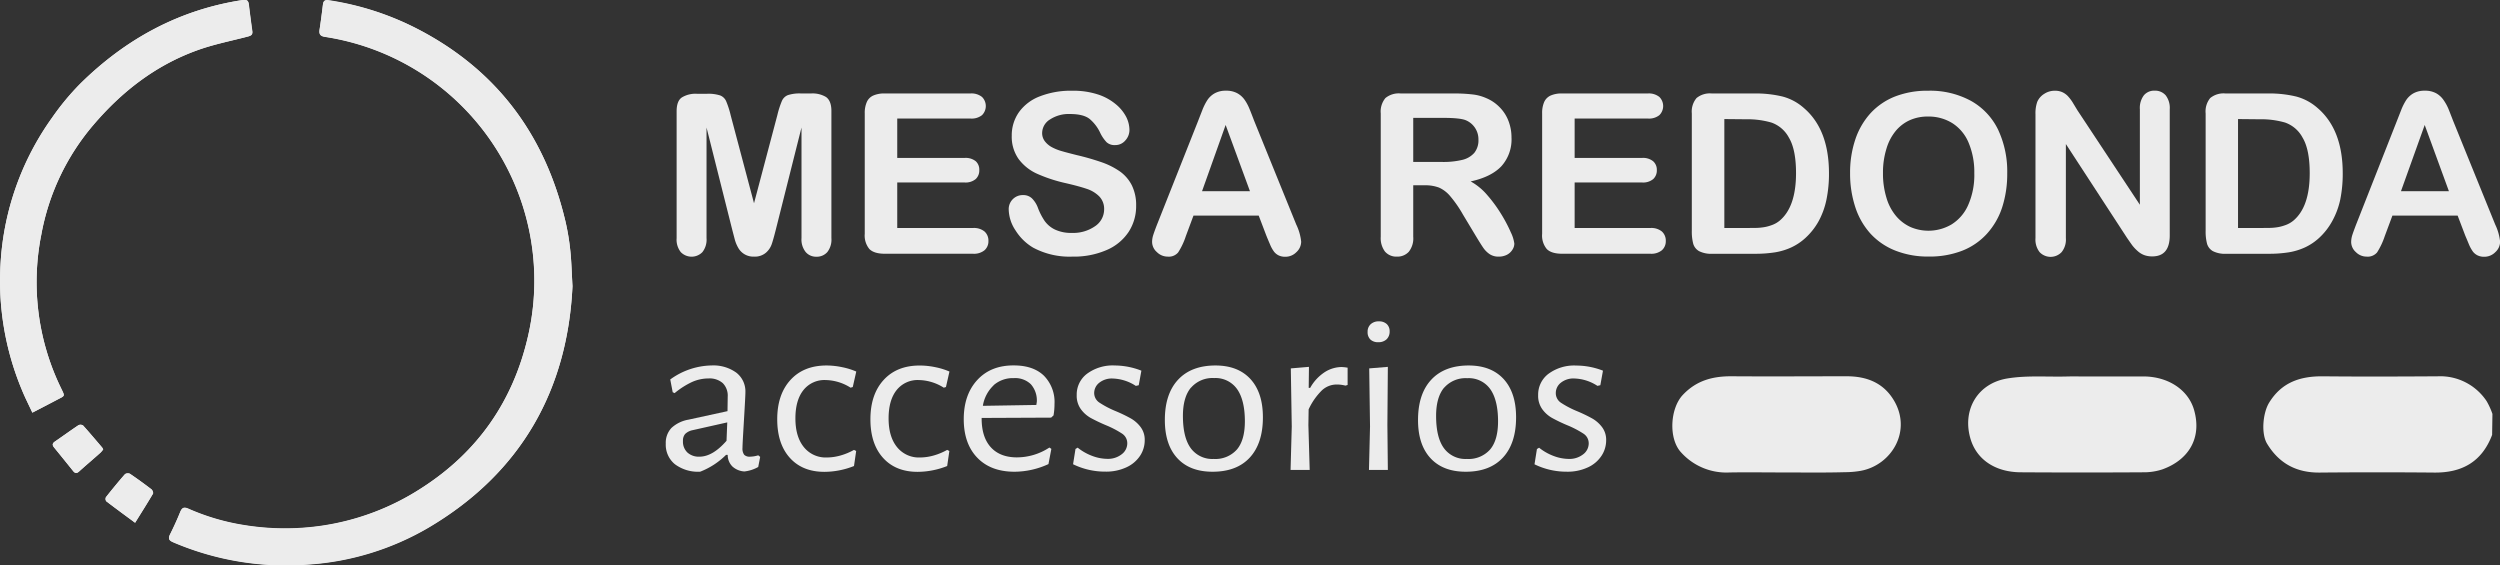 <svg xmlns="http://www.w3.org/2000/svg" viewBox="0 0 713.91 161.43"><rect x="0" y="0" width="713.91" height="161.43" fill="#333333" stroke="none"/><defs><style>.cls-1{fill:#ececec;}</style></defs><title>Recurso 5</title><g id="Capa_2" data-name="Capa 2"><g id="Capa_1-2" data-name="Capa 1"><path class="cls-1" d="M209.1,65.6l-7.34-29.19V68A5.76,5.76,0,0,1,200.58,72a4.31,4.31,0,0,1-6.17,0,5.73,5.73,0,0,1-1.19-4V31.78c0-2,.52-3.35,1.57-4a7.45,7.45,0,0,1,4.22-1h2.87a11.08,11.08,0,0,1,3.77.47,3.11,3.11,0,0,1,1.73,1.69,25.6,25.6,0,0,1,1.28,4l6.66,25.1L222,32.81a25.37,25.37,0,0,1,1.29-4A3.11,3.11,0,0,1,225,27.16a11,11,0,0,1,3.77-.47h2.87a7.47,7.47,0,0,1,4.22,1c1,.69,1.56,2,1.56,4V68A5.76,5.76,0,0,1,236.24,72a4,4,0,0,1-3.14,1.31,3.88,3.88,0,0,1-3-1.31A5.71,5.71,0,0,1,228.88,68V36.41L221.54,65.6c-.48,1.89-.87,3.28-1.18,4.17a5.7,5.7,0,0,1-1.67,2.42,4.85,4.85,0,0,1-3.37,1.09,4.92,4.92,0,0,1-4.5-2.5,10.07,10.07,0,0,1-1-2.42C209.59,67.48,209.35,66.55,209.1,65.6Z"/><path class="cls-1" d="M277.13,33.85H256.22V45.1h19.25a4.58,4.58,0,0,1,3.18.95,3.24,3.24,0,0,1,1,2.51,3.34,3.34,0,0,1-1,2.55,4.47,4.47,0,0,1-3.19,1H256.22v13h21.63a4.77,4.77,0,0,1,3.3,1,3.5,3.5,0,0,1,1.11,2.71,3.42,3.42,0,0,1-1.11,2.64,4.77,4.77,0,0,1-3.3,1H252.63c-2,0-3.47-.45-4.36-1.34a6.05,6.05,0,0,1-1.33-4.35V32.38a7.67,7.67,0,0,1,.6-3.27,3.63,3.63,0,0,1,1.86-1.84,7.71,7.71,0,0,1,3.23-.58h24.5a4.8,4.8,0,0,1,3.3,1,3.66,3.66,0,0,1,0,5.19A4.75,4.75,0,0,1,277.13,33.85Z"/><path class="cls-1" d="M324.44,58.75a13.45,13.45,0,0,1-2.14,7.47A14.21,14.21,0,0,1,316,71.41a23.47,23.47,0,0,1-9.78,1.87,22,22,0,0,1-11.19-2.56A14.85,14.85,0,0,1,290,65.8a11.19,11.19,0,0,1-1.95-6,4,4,0,0,1,4.15-4.09,3.53,3.53,0,0,1,2.49.94,7.41,7.41,0,0,1,1.73,2.78,18.27,18.27,0,0,0,1.89,3.66,7.71,7.71,0,0,0,2.86,2.42,10.67,10.67,0,0,0,4.85,1,10.93,10.93,0,0,0,6.7-1.92,5.78,5.78,0,0,0,2.58-4.8,5.1,5.1,0,0,0-1.39-3.7,9,9,0,0,0-3.6-2.17q-2.21-.75-5.89-1.6a43,43,0,0,1-8.26-2.7,13.44,13.44,0,0,1-5.29-4.22,11,11,0,0,1-1.95-6.64A11.45,11.45,0,0,1,291,32a13,13,0,0,1,6-4.51,24.32,24.32,0,0,1,9.19-1.58,22.73,22.73,0,0,1,7.3,1.05,15.29,15.29,0,0,1,5.11,2.78,11.69,11.69,0,0,1,3,3.64,8.45,8.45,0,0,1,.93,3.72,4.4,4.4,0,0,1-1.17,3,3.71,3.71,0,0,1-2.92,1.33,3.36,3.36,0,0,1-2.42-.8,10.58,10.58,0,0,1-1.8-2.61,11.62,11.62,0,0,0-3-4q-1.75-1.45-5.62-1.46a9.76,9.76,0,0,0-5.8,1.58,4.58,4.58,0,0,0-2.2,3.8,3.83,3.83,0,0,0,.75,2.37A6.22,6.22,0,0,0,300.32,42,13.8,13.8,0,0,0,303,43.1c.9.27,2.38.66,4.44,1.18a71.83,71.83,0,0,1,7,2,21.46,21.46,0,0,1,5.34,2.66,10.9,10.9,0,0,1,3.44,4A12.73,12.73,0,0,1,324.44,58.75Z"/><path class="cls-1" d="M361.63,67.31l-2.19-5.75H340.82l-2.19,5.88a20.09,20.09,0,0,1-2.19,4.64,3.47,3.47,0,0,1-3,1.2A4.34,4.34,0,0,1,330.38,72,3.89,3.89,0,0,1,329,69.1a6.43,6.43,0,0,1,.31-1.94c.21-.67.55-1.6,1-2.78L342.1,34.63c.33-.86.73-1.88,1.2-3.08a16,16,0,0,1,1.5-3,6.07,6.07,0,0,1,2.1-1.92,6.39,6.39,0,0,1,3.2-.73,6.46,6.46,0,0,1,3.23.73,6.19,6.19,0,0,1,2.1,1.89A12.94,12.94,0,0,1,356.77,31c.37.88.83,2.07,1.39,3.54l12,29.57a14.81,14.81,0,0,1,1.41,4.9A4.1,4.1,0,0,1,370.21,72a4.38,4.38,0,0,1-3.2,1.32,4.18,4.18,0,0,1-1.88-.39,3.76,3.76,0,0,1-1.31-1.06,9.45,9.45,0,0,1-1.14-2.06Q362.06,68.38,361.63,67.31ZM343.26,54.6h13.68L350,35.69Z"/><path class="cls-1" d="M406.82,52.91h-3.25V67.63a6.13,6.13,0,0,1-1.28,4.28,4.39,4.39,0,0,1-3.35,1.37,4.26,4.26,0,0,1-3.43-1.43,6.34,6.34,0,0,1-1.22-4.22V32.38A6,6,0,0,1,395.63,28,6,6,0,0,1,400,26.69h15.1a45.09,45.09,0,0,1,5.34.27,13.28,13.28,0,0,1,4,1.07,11.53,11.53,0,0,1,3.81,2.6,11.19,11.19,0,0,1,2.52,3.92,13.14,13.14,0,0,1,.86,4.73,11.43,11.43,0,0,1-2.89,8.19q-2.9,3.06-8.77,4.34a17,17,0,0,1,4.72,3.88,40.07,40.07,0,0,1,4,5.45,42.16,42.16,0,0,1,2.75,5.22,10.4,10.4,0,0,1,1,3.21,3.22,3.22,0,0,1-.58,1.79,4,4,0,0,1-1.57,1.41,5,5,0,0,1-2.32.51,4.49,4.49,0,0,1-2.62-.73,7,7,0,0,1-1.83-1.86c-.51-.75-1.2-1.85-2.08-3.31l-3.72-6.19A33.45,33.45,0,0,0,414.11,56a8.84,8.84,0,0,0-3.2-2.44A11.16,11.16,0,0,0,406.82,52.91Zm5.31-19.25h-8.56V46.25h8.31a23.14,23.14,0,0,0,5.63-.58,6.58,6.58,0,0,0,3.48-2,5.69,5.69,0,0,0,1.2-3.83,5.89,5.89,0,0,0-1-3.36,5.83,5.83,0,0,0-2.68-2.17C417.45,33.89,415.32,33.66,412.13,33.66Z"/><path class="cls-1" d="M470.57,33.85H449.66V45.1h19.25a4.54,4.54,0,0,1,3.17.95,3.22,3.22,0,0,1,1.05,2.51,3.34,3.34,0,0,1-1,2.55,4.47,4.47,0,0,1-3.19,1H449.66v13h21.63a4.76,4.76,0,0,1,3.29,1,3.5,3.5,0,0,1,1.11,2.71,3.42,3.42,0,0,1-1.11,2.64,4.76,4.76,0,0,1-3.29,1H446.07c-2,0-3.48-.45-4.36-1.34a6,6,0,0,1-1.33-4.35V32.38a7.84,7.84,0,0,1,.59-3.27,3.7,3.7,0,0,1,1.86-1.84,7.8,7.8,0,0,1,3.24-.58h24.5a4.76,4.76,0,0,1,3.29,1,3.66,3.66,0,0,1,0,5.19A4.71,4.71,0,0,1,470.57,33.85Z"/><path class="cls-1" d="M488.82,26.69h12.09a32.82,32.82,0,0,1,8.1.87,14.87,14.87,0,0,1,6.12,3.29q7.15,6.12,7.16,18.62a36.46,36.46,0,0,1-.72,7.53,22.23,22.23,0,0,1-2.22,6.14A18.87,18.87,0,0,1,515.51,68a15.88,15.88,0,0,1-4,2.66,18,18,0,0,1-4.7,1.41,36,36,0,0,1-5.67.4H489a7.62,7.62,0,0,1-3.82-.76,3.57,3.57,0,0,1-1.67-2.16,13.74,13.74,0,0,1-.39-3.61V32.38A6,6,0,0,1,484.47,28,6,6,0,0,1,488.82,26.69ZM492.41,34v31.1h7c1.54,0,2.75,0,3.63-.13a11.4,11.4,0,0,0,2.72-.62A7.39,7.39,0,0,0,508.22,63q4.66-3.93,4.66-13.56,0-6.78-2.05-10.16a9.05,9.05,0,0,0-5-4.29,24.71,24.71,0,0,0-7.25-.93Z"/><path class="cls-1" d="M550.6,25.91a24.4,24.4,0,0,1,12.23,2.89A18.76,18.76,0,0,1,570.57,37a28,28,0,0,1,2.62,12.51,30.86,30.86,0,0,1-1.43,9.66,20.8,20.8,0,0,1-4.32,7.53,18.8,18.8,0,0,1-7.06,4.88,25.6,25.6,0,0,1-9.59,1.68,25.2,25.2,0,0,1-9.63-1.73,19.15,19.15,0,0,1-7.09-4.89,20.92,20.92,0,0,1-4.3-7.6,30.55,30.55,0,0,1-1.45-9.59,29.66,29.66,0,0,1,1.51-9.69,21,21,0,0,1,4.39-7.5,19,19,0,0,1,7-4.73A25.31,25.31,0,0,1,550.6,25.91Zm13.19,23.56a21.57,21.57,0,0,0-1.63-8.72,12.11,12.11,0,0,0-4.64-5.58,12.76,12.76,0,0,0-6.92-1.89,12.47,12.47,0,0,0-5.14,1,11.22,11.22,0,0,0-4.06,3.05,14.3,14.3,0,0,0-2.69,5.11,22.94,22.94,0,0,0-1,7,23.48,23.48,0,0,0,1,7.06,14.37,14.37,0,0,0,2.78,5.24,11.8,11.8,0,0,0,4.12,3.11,13,13,0,0,0,11.66-.75,12.34,12.34,0,0,0,4.75-5.5A21.22,21.22,0,0,0,563.79,49.47Z"/><path class="cls-1" d="M593.22,31.47l17.85,27V31.22a6,6,0,0,1,1.14-4,3.83,3.83,0,0,1,3.08-1.33,4,4,0,0,1,3.15,1.33,5.91,5.91,0,0,1,1.16,4v36q0,6-5,6a6.64,6.64,0,0,1-2.25-.36,5.79,5.79,0,0,1-1.88-1.14A11.48,11.48,0,0,1,608.85,70c-.5-.7-1-1.42-1.5-2.15L589.94,41.13V68a5.7,5.7,0,0,1-1.22,4,4.33,4.33,0,0,1-6.28,0,5.83,5.83,0,0,1-1.18-4V32.63a9.83,9.83,0,0,1,.5-3.53,5,5,0,0,1,2-2.3,5.41,5.41,0,0,1,3-.89,5.11,5.11,0,0,1,2.14.4,5.29,5.29,0,0,1,1.57,1.1,11.89,11.89,0,0,1,1.37,1.78Z"/><path class="cls-1" d="M635.51,26.69H647.6a32.79,32.79,0,0,1,8.09.87,15,15,0,0,1,6.13,3.29Q669,37,669,49.47a37.2,37.2,0,0,1-.71,7.53A22.23,22.23,0,0,1,666,63.14,18.7,18.7,0,0,1,662.19,68a15.83,15.83,0,0,1-4,2.66,18.06,18.06,0,0,1-4.7,1.41,36,36,0,0,1-5.67.4h-12.1a7.58,7.58,0,0,1-3.81-.76,3.57,3.57,0,0,1-1.67-2.16,13.74,13.74,0,0,1-.39-3.61V32.38A6,6,0,0,1,631.16,28,6,6,0,0,1,635.51,26.69ZM639.1,34v31.1h7c1.54,0,2.75,0,3.63-.13a11.22,11.22,0,0,0,2.71-.62A7.44,7.44,0,0,0,654.91,63q4.67-3.93,4.66-13.56,0-6.78-2.05-10.16a9.07,9.07,0,0,0-5-4.29,24.66,24.66,0,0,0-7.25-.93Z"/><path class="cls-1" d="M704,67.31l-2.19-5.75H683.19L681,67.44a21,21,0,0,1-2.19,4.64,3.5,3.5,0,0,1-3,1.2A4.3,4.3,0,0,1,672.76,72a3.9,3.9,0,0,1-1.35-2.9,6.76,6.76,0,0,1,.31-1.94c.21-.67.56-1.6,1-2.78l11.71-29.75,1.21-3.08a16,16,0,0,1,1.5-3,6.13,6.13,0,0,1,2.09-1.92,6.42,6.42,0,0,1,3.2-.73,6.5,6.5,0,0,1,3.24.73,6.25,6.25,0,0,1,2.09,1.89A13.55,13.55,0,0,1,699.15,31c.36.88.82,2.07,1.39,3.54l12,29.57a15,15,0,0,1,1.4,4.9A4.06,4.06,0,0,1,712.58,72a4.36,4.36,0,0,1-3.2,1.32,4.13,4.13,0,0,1-1.87-.39,3.8,3.8,0,0,1-1.32-1.06,10.38,10.38,0,0,1-1.14-2.06C704.65,68.84,704.3,68,704,67.31ZM685.63,54.6h13.69l-6.91-18.91Z"/><path class="cls-1" d="M210.27,106.42a6.78,6.78,0,0,1,2.59,5.63c0,.73-.14,3.35-.41,7.88s-.42,7.16-.42,7.93a3,3,0,0,0,.48,2,2.13,2.13,0,0,0,1.66.55,8.33,8.33,0,0,0,2.35-.39l.56.45-.56,2.88a10.34,10.34,0,0,1-3.94,1.28,5.51,5.51,0,0,1-3.42-1.41,4.61,4.61,0,0,1-1.35-3.32h-.48a21.44,21.44,0,0,1-7.39,4.8,11,11,0,0,1-7.23-2.15,7.18,7.18,0,0,1-2.59-5.85,6.17,6.17,0,0,1,1.62-4.49,9.5,9.5,0,0,1,4.81-2.36l11.2-2.44.06-4.16a5.07,5.07,0,0,0-1.41-3.84,5.69,5.69,0,0,0-4.05-1.34,11.61,11.61,0,0,0-4.7,1,23,23,0,0,0-5,3.19l-.55-.25-.7-3.65a20.6,20.6,0,0,1,11.82-4A11.18,11.18,0,0,1,210.27,106.42Zm-12.62,16.45a4.22,4.22,0,0,0-2,1.06,2.88,2.88,0,0,0-.62,2,4.25,4.25,0,0,0,1.28,3.3,4.82,4.82,0,0,0,3.42,1.18q3.79,0,7.74-4.54l.21-5.25Z"/><path class="cls-1" d="M240.47,104.85a20.18,20.18,0,0,1,4.05,1.25l-1,4.42-.62.19a13.7,13.7,0,0,0-7.12-2.18,7.65,7.65,0,0,0-6.36,2.88q-2.28,2.88-2.28,8.07t2.38,8.16a8,8,0,0,0,6.6,3,14.5,14.5,0,0,0,3.91-.57,17.58,17.58,0,0,0,3.84-1.6l.62.32-.62,4.29a23.09,23.09,0,0,1-8.44,1.66q-6.28,0-9.88-4t-3.6-11q0-7.1,3.77-11.23T236,104.37A21.92,21.92,0,0,1,240.47,104.85Z"/><path class="cls-1" d="M267.08,104.85a20,20,0,0,1,4.05,1.25l-1,4.42-.62.19a13.7,13.7,0,0,0-7.12-2.18,7.65,7.65,0,0,0-6.36,2.88q-2.28,2.88-2.28,8.07t2.38,8.16a8,8,0,0,0,6.6,3,14.5,14.5,0,0,0,3.91-.57,17.58,17.58,0,0,0,3.84-1.6l.62.32-.62,4.29a23.09,23.09,0,0,1-8.44,1.66q-6.28,0-9.88-4t-3.6-11q0-7.1,3.77-11.23t10.27-4.13A21.92,21.92,0,0,1,267.08,104.85Z"/><path class="cls-1" d="M280.32,119.35v.13q0,5.37,2.63,8.25t7.46,2.88a16.91,16.91,0,0,0,9.26-2.81l.56.38-.83,4.35a23.45,23.45,0,0,1-9.68,2.18q-6.78,0-10.64-4t-3.87-11q0-7,3.87-11.2t10.43-4.16q5.53,0,8.57,2.91a10.7,10.7,0,0,1,3.05,8.1,19,19,0,0,1-.28,3.27l-.69.63Zm3.42-9.31a10.3,10.3,0,0,0-3.07,5.85l15.27-.25.14-.9a7,7,0,0,0-1.69-5,6.44,6.44,0,0,0-4.88-1.76A8.31,8.31,0,0,0,283.74,110Z"/><path class="cls-1" d="M325.94,105.85l-.76,4.16-.83.19a12.74,12.74,0,0,0-6.64-2.11,5.74,5.74,0,0,0-3.8,1.21,3.73,3.73,0,0,0-1.45,2.94A3.28,3.28,0,0,0,314,115a27.09,27.09,0,0,0,4.59,2.4,42.74,42.74,0,0,1,4.32,2.08,9.26,9.26,0,0,1,2.8,2.46,6,6,0,0,1,1.18,3.78,8,8,0,0,1-1.31,4.41,9.27,9.27,0,0,1-3.88,3.3,13.74,13.74,0,0,1-6.08,1.25,20.77,20.77,0,0,1-9.19-2.11l.69-4.36.62-.38a15,15,0,0,0,4.18,2.37,12.39,12.39,0,0,0,4.25.83,6.33,6.33,0,0,0,4.15-1.31,3.91,3.91,0,0,0,1.59-3.1,3.27,3.27,0,0,0-1.48-2.79,27.67,27.67,0,0,0-4.6-2.4,47.58,47.58,0,0,1-4.36-2.08,8.85,8.85,0,0,1-2.83-2.53,6.52,6.52,0,0,1-1.17-4,7.43,7.43,0,0,1,2.93-6.08,12.37,12.37,0,0,1,8-2.37A21,21,0,0,1,325.94,105.85Z"/><path class="cls-1" d="M357.08,108.24c2.37,2.59,3.56,6.22,3.56,10.92q0,7.43-3.73,11.49t-10.65,4.06q-6.5,0-10.06-3.87t-3.56-10.91q0-7.43,3.77-11.49t10.68-4.07C351.38,104.37,354.7,105.66,357.08,108.24Zm-17,2.47q-2.28,2.75-2.28,8.06,0,6.15,2.24,9.22a7.6,7.6,0,0,0,6.54,3.07,8.22,8.22,0,0,0,6.63-2.69q2.28-2.69,2.28-8.06c0-4-.75-7.13-2.24-9.22a7.54,7.54,0,0,0-6.54-3.13A8.13,8.13,0,0,0,340.11,110.71Z"/><path class="cls-1" d="M384.83,105v4.93l-.62.19a9.92,9.92,0,0,0-2.56-.32,6.19,6.19,0,0,0-4.18,1.69,18.53,18.53,0,0,0-3.77,5.41l-.07,4.48L374,134.2h-5.46l.34-12.42-.27-16.58,5.18-.44-.07,6h.42a12.69,12.69,0,0,1,4.28-4.57,9.11,9.11,0,0,1,4.63-1.38A13,13,0,0,1,384.83,105Z"/><path class="cls-1" d="M396,92.53a2.77,2.77,0,0,1,.83,2.12,3,3,0,0,1-.87,2.24,3.3,3.3,0,0,1-2.38.83,3.12,3.12,0,0,1-2.25-.77,2.89,2.89,0,0,1-.79-2.18,2.86,2.86,0,0,1,.86-2.17,3.28,3.28,0,0,1,2.39-.83A3.14,3.14,0,0,1,396,92.53Zm-4.77,29.25L391,105.2l5.32-.44-.13,16.57.13,12.87h-5.39Z"/><path class="cls-1" d="M429.38,108.24c2.37,2.59,3.56,6.22,3.56,10.92q0,7.43-3.74,11.49t-10.64,4.06q-6.49,0-10.06-3.87t-3.56-10.91q0-7.43,3.77-11.49t10.68-4.07Q425.81,104.37,429.38,108.24Zm-17,2.47q-2.28,2.75-2.28,8.06c0,4.1.74,7.17,2.24,9.22a7.59,7.59,0,0,0,6.53,3.07,8.22,8.22,0,0,0,6.64-2.69q2.28-2.69,2.28-8.06c0-4-.75-7.13-2.25-9.22A7.51,7.51,0,0,0,419,108,8.13,8.13,0,0,0,412.41,110.71Z"/><path class="cls-1" d="M457.75,105.85,457,110l-.83.19a12.74,12.74,0,0,0-6.64-2.11,5.74,5.74,0,0,0-3.8,1.21,3.73,3.73,0,0,0-1.45,2.94,3.28,3.28,0,0,0,1.49,2.79,27.09,27.09,0,0,0,4.59,2.4,42.74,42.74,0,0,1,4.32,2.08,9.26,9.26,0,0,1,2.8,2.46,6,6,0,0,1,1.18,3.78,8,8,0,0,1-1.32,4.41,9.18,9.18,0,0,1-3.87,3.3,13.74,13.74,0,0,1-6.08,1.25,20.77,20.77,0,0,1-9.19-2.11l.69-4.36.62-.38a15,15,0,0,0,4.18,2.37,12.39,12.39,0,0,0,4.25.83,6.33,6.33,0,0,0,4.15-1.31,3.91,3.91,0,0,0,1.59-3.1,3.27,3.27,0,0,0-1.48-2.79,27.67,27.67,0,0,0-4.6-2.4,46,46,0,0,1-4.35-2.08,8.78,8.78,0,0,1-2.84-2.53,6.52,6.52,0,0,1-1.17-4,7.43,7.43,0,0,1,2.93-6.08,12.37,12.37,0,0,1,8-2.37A21,21,0,0,1,457.75,105.85Z"/><path class="cls-1" d="M711.66,124.19c-2.87,7.6-8.51,10.83-16.47,10.76q-16.38-.15-32.76,0c-6.62.06-11.58-2.58-15-8.19-1.79-2.89-1.25-8.81.54-11.75,3.59-5.86,8.91-7.6,15.36-7.55,10.92.11,21.84.07,32.76,0a15.92,15.92,0,0,1,14,7.09,20.8,20.8,0,0,1,1.66,3.65Z"/><path class="cls-1" d="M510.05,134.92c-5.39,0-10.78-.09-16.17,0a17.39,17.39,0,0,1-13.82-5.73c-3.64-3.9-3.17-12.57.53-16.46,3.93-4.14,8.6-5.32,14-5.28,10.92.08,21.84,0,32.76,0,5.45,0,10.22,1.69,13.28,6.56,5.6,8.89-.44,18.86-9.33,20.45a26.44,26.44,0,0,1-4.44.38C521.25,135,515.65,134.92,510.05,134.92Z"/><path class="cls-1" d="M594.81,107.5c5.81,0,11.63,0,17.44,0,6.94.07,12.67,3.82,14.31,9.61,2.28,8.06-1.63,14.25-9.07,16.93a16.9,16.9,0,0,1-5.44.83q-17.43.11-34.88,0c-7.37,0-12.84-3.65-14.54-9.82-2.29-8.24,2.27-15.7,10.75-17,5.4-.87,11-.41,16.54-.53C591.55,107.47,593.18,107.5,594.81,107.5Z"/><path class="cls-1" d="M163.48,81.73c-.24-4.25-.3-7.21-.62-10.14a67.57,67.57,0,0,0-1.36-8.25c-5.82-24.77-19.64-43.41-42.41-55.14A81.24,81.24,0,0,0,93.94.05c-1.26-.19-1.59.22-1.72,1.31-.28,2.35-.58,4.71-.94,7.05-.2,1.3.18,1.88,1.56,2.09a70.44,70.44,0,0,1,58,85.31c-4.23,18.59-14.36,33.27-30.57,43.62A71.22,71.22,0,0,1,92.55,150a72.37,72.37,0,0,1-23-.11,63.86,63.86,0,0,1-15.72-4.64c-1.28-.57-1.86-.33-2.38.94-.87,2.15-1.82,4.27-2.87,6.33-.66,1.29-.31,1.77.95,2.31a81.92,81.92,0,0,0,38.63,6.31,78.16,78.16,0,0,0,34.16-10.5C149,135,162.09,111.11,163.48,81.73ZM9.24,117.84c2.54-1.32,4.82-2.5,7.1-3.7s2.24-.88,1.06-3.36a69.21,69.21,0,0,1-5.58-43.91A66.55,66.55,0,0,1,26.65,35.7c8.11-9.52,17.66-16.93,29.4-21.24,4.72-1.74,9.72-2.71,14.6-4,.92-.24,1.6-.43,1.43-1.6-.37-2.55-.7-5.11-1-7.67C70.91.19,70.5-.13,69.36,0,51.18,2.76,35.88,11.12,22.91,23.91a73.19,73.19,0,0,0-8.06,9.73A79.2,79.2,0,0,0,.17,75.12,80.81,80.81,0,0,0,6.23,111.3C7.1,113.44,8.16,115.5,9.24,117.84Zm20.23,10.49a4.05,4.05,0,0,0-.29-.52c-1.8-2.11-3.59-4.24-5.45-6.3a1.36,1.36,0,0,0-1.3-.1c-2.27,1.51-4.48,3.13-6.74,4.67-.73.5-.82,1-.26,1.68q2.75,3.36,5.45,6.74c.53.67,1,.76,1.69.15,2-1.83,4.11-3.6,6.15-5.41A7.86,7.86,0,0,0,29.47,128.33Zm9.11,20.95c1.83-2.95,3.52-5.61,5.11-8.31.15-.25-.14-1-.45-1.24q-3-2.31-6.14-4.44a1.47,1.47,0,0,0-1.4.11c-1.87,2.13-3.68,4.34-5.44,6.57a1.19,1.19,0,0,0,.07,1.16C33,145.17,35.7,147.15,38.58,149.28Z"/><path class="cls-1" d="M163.48,81.73c-1.39,29.38-14.47,53.24-41.15,69a78.16,78.16,0,0,1-34.16,10.5,81.92,81.92,0,0,1-38.63-6.31c-1.26-.54-1.61-1-.95-2.31,1-2.06,2-4.18,2.87-6.33.52-1.27,1.1-1.51,2.38-.94a63.86,63.86,0,0,0,15.72,4.64,72.37,72.37,0,0,0,23,.11,71.22,71.22,0,0,0,27.68-10.61c16.21-10.35,26.34-25,30.57-43.62a70.44,70.44,0,0,0-58-85.31c-1.38-.21-1.76-.79-1.56-2.09.36-2.34.66-4.7.94-7,.13-1.09.46-1.5,1.72-1.31A81.24,81.24,0,0,1,119.09,8.2c22.77,11.73,36.59,30.37,42.41,55.14a67.57,67.57,0,0,1,1.36,8.25C163.18,74.52,163.24,77.48,163.48,81.73Z"/><path class="cls-1" d="M9.24,117.84c-1.08-2.34-2.14-4.4-3-6.54A80.81,80.81,0,0,1,.17,75.12,79.2,79.2,0,0,1,14.85,33.64a73.19,73.19,0,0,1,8.06-9.73C35.88,11.12,51.18,2.76,69.36,0,70.5-.13,70.91.19,71,1.22c.34,2.56.67,5.12,1,7.67.17,1.17-.51,1.36-1.43,1.6-4.88,1.26-9.88,2.23-14.6,4C44.31,18.77,34.76,26.18,26.65,35.7A66.55,66.55,0,0,0,11.82,66.87a69.21,69.21,0,0,0,5.58,43.91c1.18,2.48,1.31,2.11-1.06,3.36S11.78,116.52,9.24,117.84Z"/><path class="cls-1" d="M29.47,128.33a7.86,7.86,0,0,1-.75.91c-2,1.81-4.12,3.58-6.15,5.41-.67.61-1.16.52-1.69-.15q-2.71-3.37-5.45-6.74c-.56-.69-.47-1.18.26-1.68,2.26-1.54,4.47-3.16,6.74-4.67a1.36,1.36,0,0,1,1.3.1c1.86,2.06,3.65,4.19,5.45,6.3A4.05,4.05,0,0,1,29.47,128.33Z"/><path class="cls-1" d="M38.58,149.28c-2.88-2.13-5.59-4.11-8.25-6.15a1.19,1.19,0,0,1-.07-1.16c1.76-2.23,3.57-4.44,5.44-6.57a1.47,1.47,0,0,1,1.4-.11q3.13,2.13,6.14,4.44c.31.23.6,1,.45,1.24C42.1,143.67,40.41,146.33,38.58,149.28Z"/></g></g></svg>